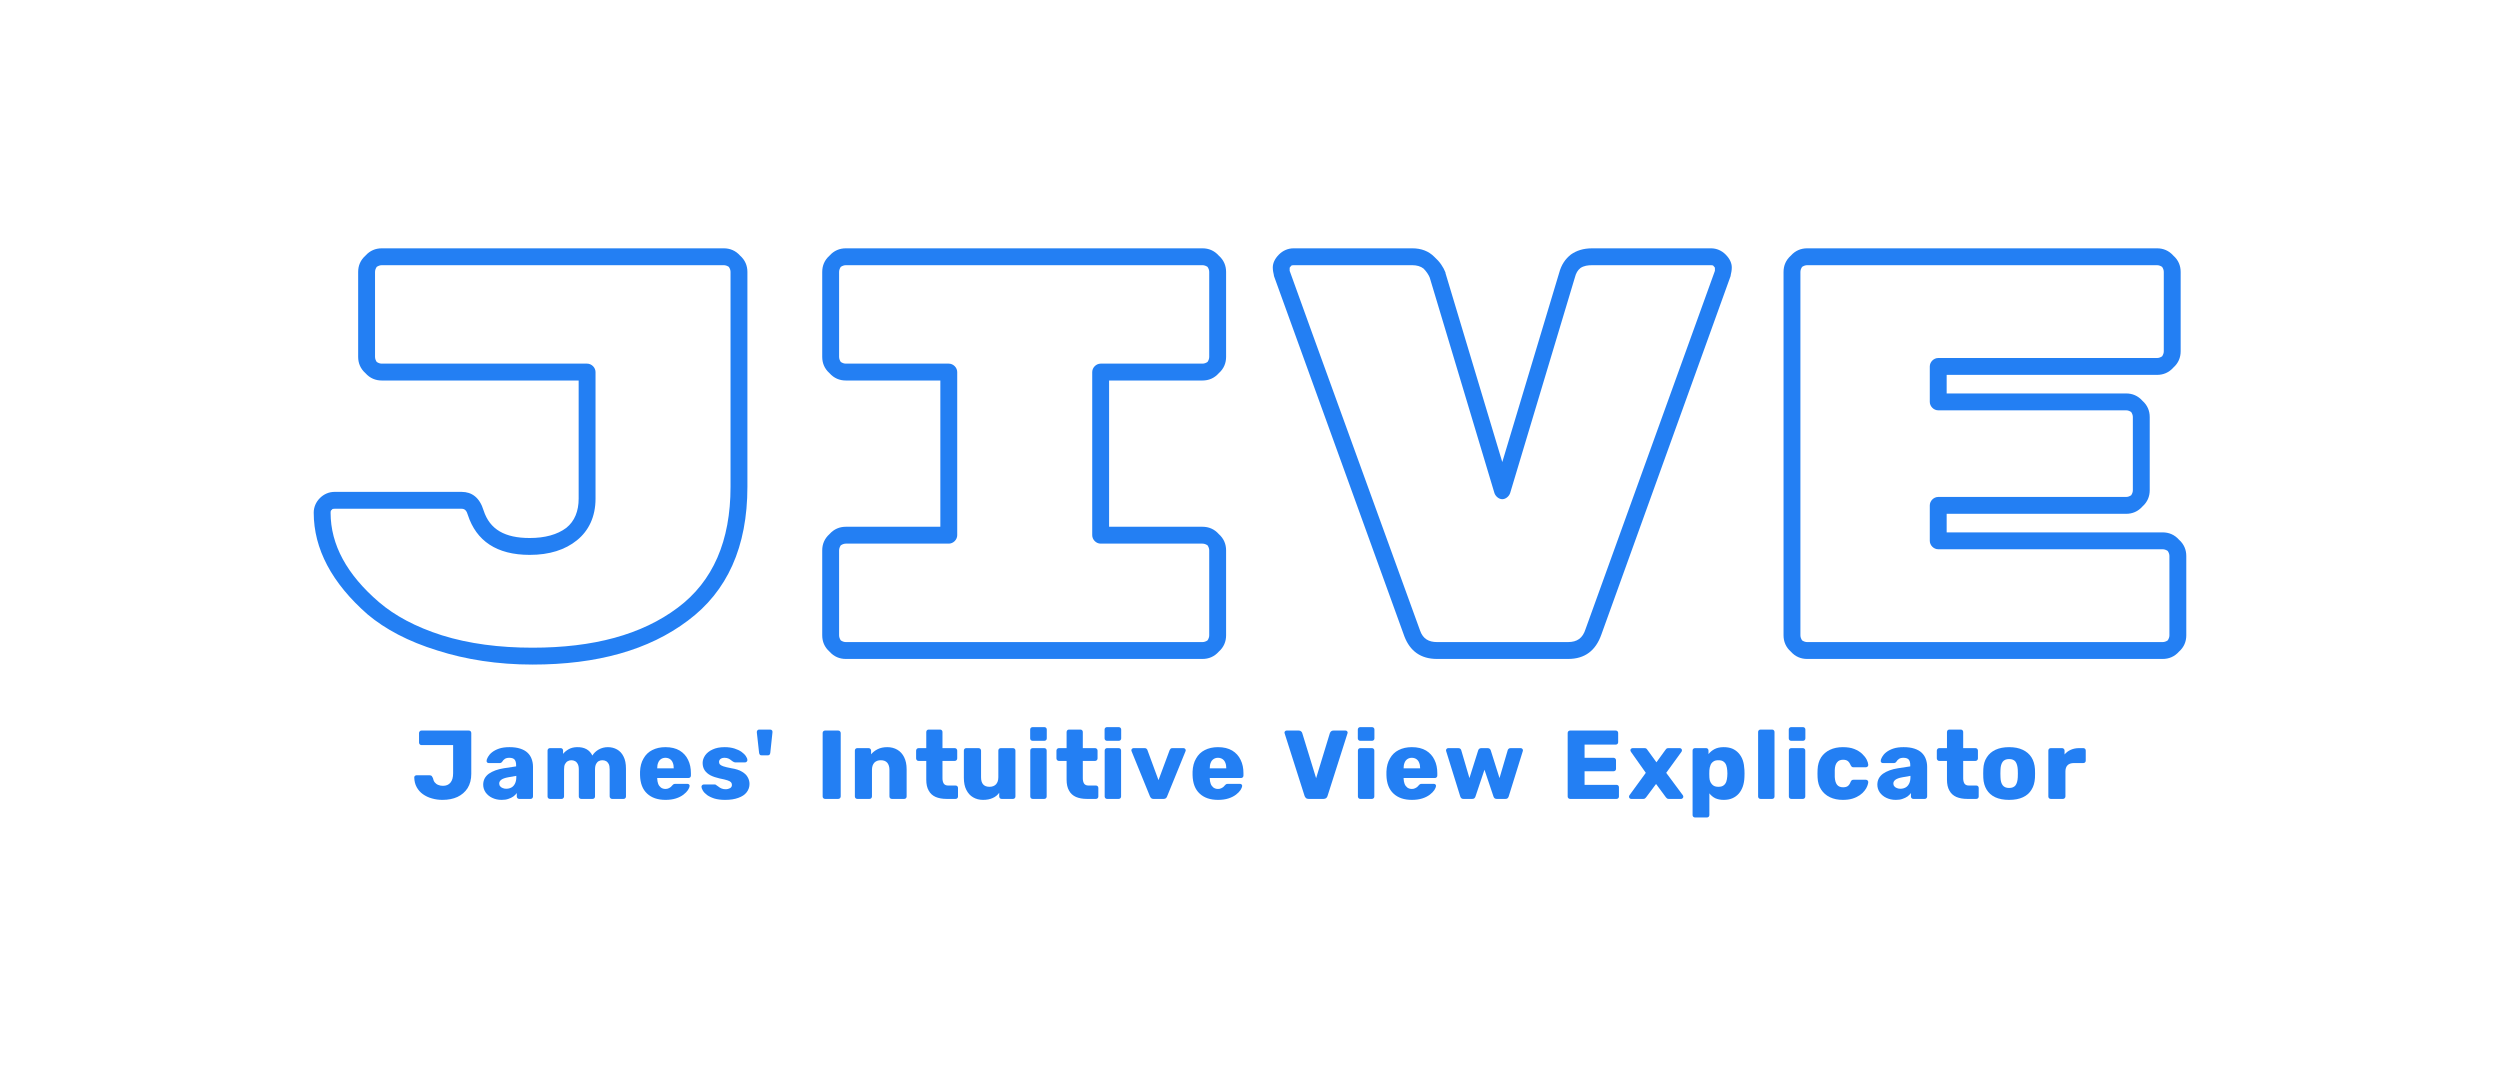 <?xml version="1.0" encoding="UTF-8" standalone="no"?>
<!DOCTYPE svg PUBLIC "-//W3C//DTD SVG 1.1//EN" "http://www.w3.org/Graphics/SVG/1.1/DTD/svg11.dtd">
<svg width="100%" height="100%" viewBox="0 0 1280 550" version="1.1" xmlns="http://www.w3.org/2000/svg" xmlns:xlink="http://www.w3.org/1999/xlink" xml:space="preserve" xmlns:serif="http://www.serif.com/" style="fill-rule:evenodd;clip-rule:evenodd;stroke-linejoin:round;stroke-miterlimit:2;">
    <g transform="matrix(1,0,0,1,0,-47.151)">
        <g transform="matrix(1,0,0,1,-356.93,10.158)">
            <g transform="matrix(50,0,0,50,567.877,446.033)">
                <path d="M0.312,0.01C0.274,0.01 0.238,0.005 0.204,-0.005C0.17,-0.014 0.139,-0.029 0.112,-0.048C0.085,-0.067 0.064,-0.091 0.048,-0.12C0.032,-0.149 0.024,-0.182 0.023,-0.22C0.023,-0.226 0.025,-0.231 0.029,-0.235C0.033,-0.239 0.039,-0.242 0.045,-0.242L0.18,-0.242C0.189,-0.242 0.197,-0.239 0.202,-0.235C0.206,-0.23 0.21,-0.223 0.214,-0.214C0.218,-0.195 0.224,-0.18 0.233,-0.169C0.243,-0.157 0.255,-0.148 0.269,-0.143C0.283,-0.137 0.299,-0.134 0.317,-0.134C0.351,-0.134 0.376,-0.145 0.394,-0.167C0.412,-0.189 0.421,-0.22 0.421,-0.262L0.421,-0.551L0.097,-0.551C0.09,-0.551 0.084,-0.553 0.08,-0.558C0.075,-0.563 0.072,-0.569 0.072,-0.576L0.072,-0.675C0.072,-0.682 0.075,-0.688 0.08,-0.693C0.084,-0.698 0.09,-0.7 0.097,-0.7L0.581,-0.7C0.589,-0.7 0.595,-0.698 0.6,-0.693C0.604,-0.688 0.607,-0.682 0.607,-0.675L0.607,-0.257C0.607,-0.199 0.594,-0.15 0.569,-0.11C0.544,-0.071 0.509,-0.041 0.465,-0.02C0.421,-0 0.37,0.01 0.312,0.01Z" style="fill:rgb(35,127,243);fill-rule:nonzero;"/>
            </g>
            <g transform="matrix(50,0,0,50,603.027,446.033)">
                <path d="M0.215,0.01C0.179,0.01 0.147,0.003 0.118,-0.011C0.09,-0.024 0.068,-0.043 0.051,-0.066C0.035,-0.09 0.026,-0.116 0.026,-0.145C0.026,-0.193 0.046,-0.23 0.084,-0.258C0.123,-0.285 0.174,-0.304 0.238,-0.314L0.363,-0.333L0.363,-0.347C0.363,-0.371 0.358,-0.389 0.348,-0.402C0.338,-0.414 0.32,-0.421 0.293,-0.421C0.274,-0.421 0.259,-0.417 0.248,-0.41C0.236,-0.402 0.227,-0.392 0.22,-0.38C0.214,-0.372 0.206,-0.367 0.195,-0.367L0.083,-0.367C0.076,-0.367 0.07,-0.369 0.066,-0.374C0.062,-0.378 0.06,-0.383 0.061,-0.389C0.061,-0.401 0.066,-0.414 0.075,-0.43C0.084,-0.446 0.097,-0.462 0.116,-0.477C0.135,-0.492 0.159,-0.505 0.188,-0.515C0.217,-0.525 0.253,-0.53 0.295,-0.53C0.338,-0.53 0.374,-0.525 0.405,-0.515C0.436,-0.505 0.461,-0.491 0.48,-0.473C0.499,-0.455 0.513,-0.434 0.522,-0.409C0.531,-0.385 0.536,-0.358 0.536,-0.329L0.536,-0.025C0.536,-0.018 0.533,-0.012 0.529,-0.007C0.524,-0.002 0.518,-0 0.511,-0L0.395,-0C0.388,-0 0.382,-0.002 0.377,-0.007C0.372,-0.012 0.37,-0.018 0.37,-0.025L0.37,-0.06C0.361,-0.047 0.349,-0.036 0.335,-0.025C0.32,-0.015 0.303,-0.006 0.283,0C0.264,0.007 0.241,0.01 0.215,0.01ZM0.262,-0.104C0.281,-0.104 0.299,-0.108 0.315,-0.117C0.33,-0.125 0.342,-0.138 0.351,-0.156C0.36,-0.173 0.365,-0.196 0.365,-0.222L0.365,-0.236L0.28,-0.221C0.248,-0.215 0.226,-0.207 0.211,-0.196C0.197,-0.185 0.19,-0.173 0.19,-0.158C0.19,-0.147 0.193,-0.137 0.2,-0.129C0.206,-0.121 0.215,-0.115 0.226,-0.111C0.237,-0.106 0.249,-0.104 0.262,-0.104Z" style="fill:rgb(35,127,243);fill-rule:nonzero;"/>
            </g>
            <g transform="matrix(50,0,0,50,634.327,446.033)">
                <path d="M0.084,-0C0.077,-0 0.071,-0.002 0.066,-0.007C0.061,-0.012 0.059,-0.018 0.059,-0.025L0.059,-0.495C0.059,-0.502 0.061,-0.508 0.066,-0.513C0.071,-0.518 0.077,-0.52 0.084,-0.52L0.193,-0.52C0.2,-0.52 0.206,-0.518 0.211,-0.513C0.216,-0.508 0.218,-0.502 0.218,-0.495L0.218,-0.461C0.232,-0.479 0.25,-0.494 0.274,-0.508C0.298,-0.522 0.326,-0.529 0.359,-0.53C0.436,-0.532 0.489,-0.503 0.518,-0.444C0.533,-0.469 0.555,-0.49 0.583,-0.506C0.612,-0.522 0.643,-0.53 0.677,-0.53C0.711,-0.53 0.743,-0.522 0.771,-0.506C0.798,-0.491 0.821,-0.467 0.837,-0.434C0.854,-0.402 0.862,-0.36 0.862,-0.309L0.862,-0.025C0.862,-0.018 0.86,-0.012 0.855,-0.007C0.85,-0.002 0.844,-0 0.837,-0L0.721,-0C0.713,-0 0.707,-0.002 0.703,-0.007C0.698,-0.012 0.695,-0.018 0.695,-0.025L0.695,-0.302C0.695,-0.326 0.692,-0.344 0.685,-0.358C0.678,-0.371 0.669,-0.381 0.658,-0.387C0.647,-0.393 0.634,-0.396 0.619,-0.396C0.607,-0.396 0.595,-0.393 0.583,-0.387C0.572,-0.381 0.563,-0.371 0.556,-0.358C0.549,-0.344 0.545,-0.326 0.545,-0.302L0.545,-0.025C0.545,-0.018 0.543,-0.012 0.538,-0.007C0.533,-0.002 0.527,-0 0.52,-0L0.404,-0C0.397,-0 0.391,-0.002 0.386,-0.007C0.381,-0.012 0.379,-0.018 0.379,-0.025L0.379,-0.302C0.379,-0.326 0.375,-0.344 0.368,-0.358C0.361,-0.371 0.352,-0.381 0.34,-0.387C0.329,-0.393 0.316,-0.396 0.303,-0.396C0.29,-0.396 0.278,-0.393 0.267,-0.387C0.255,-0.381 0.246,-0.371 0.238,-0.357C0.231,-0.344 0.228,-0.326 0.228,-0.303L0.228,-0.025C0.228,-0.018 0.225,-0.012 0.22,-0.007C0.216,-0.002 0.21,-0 0.203,-0L0.084,-0Z" style="fill:rgb(35,127,243);fill-rule:nonzero;"/>
            </g>
            <g transform="matrix(50,0,0,50,682.727,446.033)">
                <path d="M0.299,0.01C0.22,0.01 0.157,-0.011 0.111,-0.054C0.064,-0.097 0.04,-0.16 0.038,-0.244C0.038,-0.249 0.038,-0.255 0.038,-0.262C0.038,-0.269 0.038,-0.275 0.038,-0.279C0.04,-0.332 0.052,-0.377 0.074,-0.414C0.095,-0.452 0.125,-0.481 0.163,-0.5C0.202,-0.52 0.247,-0.53 0.298,-0.53C0.357,-0.53 0.405,-0.518 0.444,-0.495C0.482,-0.472 0.511,-0.44 0.53,-0.4C0.55,-0.36 0.559,-0.314 0.559,-0.263L0.559,-0.239C0.559,-0.232 0.557,-0.226 0.552,-0.221C0.547,-0.216 0.541,-0.214 0.534,-0.214L0.214,-0.214L0.214,-0.207C0.215,-0.187 0.218,-0.17 0.224,-0.154C0.23,-0.138 0.24,-0.126 0.252,-0.116C0.265,-0.107 0.28,-0.102 0.298,-0.102C0.311,-0.102 0.322,-0.104 0.331,-0.109C0.34,-0.113 0.348,-0.118 0.354,-0.123C0.36,-0.129 0.365,-0.134 0.368,-0.138C0.374,-0.145 0.379,-0.149 0.383,-0.151C0.386,-0.153 0.392,-0.154 0.4,-0.154L0.524,-0.154C0.53,-0.154 0.536,-0.152 0.54,-0.148C0.544,-0.144 0.546,-0.139 0.546,-0.132C0.545,-0.121 0.539,-0.107 0.529,-0.091C0.518,-0.075 0.503,-0.059 0.483,-0.044C0.462,-0.028 0.437,-0.015 0.406,-0.005C0.375,0.005 0.339,0.01 0.299,0.01ZM0.214,-0.313L0.383,-0.313L0.383,-0.315C0.383,-0.337 0.38,-0.355 0.373,-0.371C0.367,-0.387 0.357,-0.399 0.344,-0.408C0.332,-0.416 0.316,-0.421 0.298,-0.421C0.28,-0.421 0.265,-0.416 0.253,-0.408C0.24,-0.399 0.23,-0.387 0.224,-0.371C0.217,-0.355 0.214,-0.337 0.214,-0.315L0.214,-0.313Z" style="fill:rgb(35,127,243);fill-rule:nonzero;"/>
            </g>
            <g transform="matrix(50,0,0,50,714.527,446.033)">
                <path d="M0.273,0.01C0.23,0.01 0.193,0.005 0.163,-0.004C0.132,-0.014 0.108,-0.026 0.088,-0.04C0.069,-0.054 0.055,-0.069 0.046,-0.084C0.037,-0.099 0.032,-0.112 0.031,-0.123C0.031,-0.13 0.033,-0.136 0.038,-0.141C0.043,-0.145 0.049,-0.148 0.055,-0.148L0.169,-0.148C0.171,-0.148 0.173,-0.147 0.174,-0.147C0.176,-0.146 0.178,-0.145 0.18,-0.143C0.188,-0.138 0.197,-0.132 0.206,-0.125C0.214,-0.118 0.224,-0.112 0.236,-0.107C0.247,-0.102 0.261,-0.099 0.277,-0.099C0.296,-0.099 0.311,-0.103 0.324,-0.11C0.337,-0.118 0.343,-0.129 0.343,-0.143C0.343,-0.154 0.34,-0.162 0.334,-0.17C0.328,-0.177 0.316,-0.184 0.298,-0.19C0.279,-0.196 0.252,-0.203 0.215,-0.21C0.18,-0.218 0.15,-0.228 0.124,-0.241C0.098,-0.255 0.078,-0.272 0.064,-0.293C0.05,-0.314 0.043,-0.339 0.043,-0.369C0.043,-0.395 0.052,-0.421 0.069,-0.446C0.086,-0.47 0.111,-0.491 0.145,-0.506C0.178,-0.522 0.219,-0.53 0.269,-0.53C0.307,-0.53 0.34,-0.525 0.369,-0.516C0.397,-0.507 0.421,-0.496 0.441,-0.482C0.46,-0.468 0.475,-0.454 0.485,-0.439C0.495,-0.424 0.501,-0.411 0.501,-0.399C0.502,-0.392 0.5,-0.386 0.495,-0.382C0.491,-0.377 0.485,-0.374 0.479,-0.374L0.375,-0.374C0.372,-0.374 0.369,-0.375 0.367,-0.376C0.364,-0.376 0.362,-0.378 0.36,-0.379C0.352,-0.383 0.344,-0.388 0.336,-0.395C0.328,-0.402 0.318,-0.408 0.308,-0.413C0.297,-0.418 0.284,-0.421 0.268,-0.421C0.25,-0.421 0.236,-0.417 0.226,-0.409C0.216,-0.401 0.211,-0.391 0.211,-0.378C0.211,-0.369 0.214,-0.361 0.219,-0.354C0.225,-0.347 0.237,-0.34 0.254,-0.334C0.272,-0.328 0.3,-0.321 0.337,-0.314C0.383,-0.307 0.42,-0.295 0.447,-0.278C0.474,-0.262 0.494,-0.243 0.505,-0.221C0.517,-0.2 0.523,-0.177 0.523,-0.153C0.523,-0.121 0.513,-0.093 0.494,-0.068C0.475,-0.043 0.446,-0.024 0.409,-0.011C0.372,0.003 0.327,0.01 0.273,0.01Z" style="fill:rgb(35,127,243);fill-rule:nonzero;"/>
            </g>
            <g transform="matrix(50,0,0,50,742.377,446.033)">
                <path d="M0.092,-0.446C0.082,-0.446 0.075,-0.448 0.071,-0.454C0.067,-0.459 0.065,-0.466 0.064,-0.473L0.041,-0.68C0.04,-0.689 0.042,-0.697 0.047,-0.702C0.051,-0.707 0.057,-0.71 0.065,-0.71L0.177,-0.71C0.185,-0.71 0.192,-0.707 0.196,-0.702C0.201,-0.697 0.202,-0.689 0.201,-0.68L0.179,-0.473C0.178,-0.466 0.176,-0.459 0.172,-0.454C0.168,-0.448 0.161,-0.446 0.151,-0.446L0.092,-0.446Z" style="fill:rgb(35,127,243);fill-rule:nonzero;"/>
            </g>
            <g transform="matrix(50,0,0,50,774.627,446.033)">
                <path d="M0.095,-0C0.088,-0 0.082,-0.002 0.077,-0.007C0.072,-0.012 0.07,-0.018 0.07,-0.025L0.07,-0.675C0.07,-0.682 0.072,-0.688 0.077,-0.693C0.082,-0.698 0.088,-0.7 0.095,-0.7L0.229,-0.7C0.236,-0.7 0.242,-0.698 0.247,-0.693C0.252,-0.688 0.255,-0.682 0.255,-0.675L0.255,-0.025C0.255,-0.018 0.252,-0.012 0.247,-0.007C0.242,-0.002 0.236,-0 0.229,-0L0.095,-0Z" style="fill:rgb(35,127,243);fill-rule:nonzero;"/>
            </g>
            <g transform="matrix(50,0,0,50,791.677,446.033)">
                <path d="M0.084,-0C0.077,-0 0.071,-0.002 0.066,-0.007C0.061,-0.012 0.059,-0.018 0.059,-0.025L0.059,-0.495C0.059,-0.502 0.061,-0.508 0.066,-0.513C0.071,-0.518 0.077,-0.52 0.084,-0.52L0.199,-0.52C0.206,-0.52 0.212,-0.518 0.217,-0.513C0.222,-0.508 0.225,-0.502 0.225,-0.495L0.225,-0.457C0.242,-0.477 0.264,-0.495 0.292,-0.509C0.32,-0.523 0.353,-0.53 0.391,-0.53C0.43,-0.53 0.463,-0.521 0.493,-0.504C0.523,-0.487 0.546,-0.461 0.563,-0.428C0.58,-0.394 0.589,-0.353 0.589,-0.304L0.589,-0.025C0.589,-0.018 0.587,-0.012 0.582,-0.007C0.577,-0.002 0.571,-0 0.564,-0L0.438,-0C0.431,-0 0.425,-0.002 0.42,-0.007C0.415,-0.012 0.413,-0.018 0.413,-0.025L0.413,-0.298C0.413,-0.329 0.405,-0.353 0.39,-0.371C0.375,-0.388 0.353,-0.396 0.324,-0.396C0.297,-0.396 0.275,-0.388 0.258,-0.371C0.242,-0.353 0.234,-0.329 0.234,-0.298L0.234,-0.025C0.234,-0.018 0.231,-0.012 0.227,-0.007C0.222,-0.002 0.216,-0 0.209,-0L0.084,-0Z" style="fill:rgb(35,127,243);fill-rule:nonzero;"/>
            </g>
            <g transform="matrix(50,0,0,50,825.277,446.033)">
                <path d="M0.325,-0C0.282,-0 0.245,-0.007 0.214,-0.02C0.183,-0.034 0.159,-0.055 0.143,-0.085C0.126,-0.114 0.118,-0.151 0.118,-0.197L0.118,-0.389L0.04,-0.389C0.032,-0.389 0.026,-0.391 0.022,-0.396C0.017,-0.401 0.014,-0.407 0.014,-0.414L0.014,-0.495C0.014,-0.502 0.017,-0.508 0.022,-0.513C0.026,-0.518 0.032,-0.52 0.04,-0.52L0.118,-0.52L0.118,-0.685C0.118,-0.692 0.121,-0.698 0.125,-0.703C0.13,-0.708 0.136,-0.71 0.143,-0.71L0.259,-0.71C0.266,-0.71 0.272,-0.708 0.277,-0.703C0.282,-0.698 0.284,-0.692 0.284,-0.685L0.284,-0.52L0.409,-0.52C0.416,-0.52 0.422,-0.518 0.427,-0.513C0.432,-0.508 0.435,-0.502 0.435,-0.495L0.435,-0.414C0.435,-0.407 0.432,-0.401 0.427,-0.396C0.422,-0.391 0.416,-0.389 0.409,-0.389L0.284,-0.389L0.284,-0.211C0.284,-0.188 0.289,-0.17 0.297,-0.157C0.306,-0.144 0.321,-0.137 0.341,-0.137L0.418,-0.137C0.425,-0.137 0.431,-0.135 0.436,-0.13C0.441,-0.125 0.443,-0.119 0.443,-0.112L0.443,-0.025C0.443,-0.018 0.441,-0.012 0.436,-0.007C0.431,-0.002 0.425,-0 0.418,-0L0.325,-0Z" style="fill:rgb(35,127,243);fill-rule:nonzero;"/>
            </g>
            <g transform="matrix(50,0,0,50,847.727,446.033)">
                <path d="M0.25,0.01C0.212,0.01 0.178,0.001 0.149,-0.016C0.119,-0.033 0.096,-0.059 0.079,-0.093C0.062,-0.126 0.054,-0.167 0.054,-0.216L0.054,-0.495C0.054,-0.502 0.056,-0.508 0.061,-0.513C0.066,-0.518 0.072,-0.52 0.079,-0.52L0.204,-0.52C0.211,-0.52 0.217,-0.518 0.222,-0.513C0.227,-0.508 0.23,-0.502 0.23,-0.495L0.23,-0.222C0.23,-0.156 0.259,-0.124 0.317,-0.124C0.344,-0.124 0.366,-0.132 0.383,-0.149C0.399,-0.167 0.407,-0.191 0.407,-0.222L0.407,-0.495C0.407,-0.502 0.409,-0.508 0.414,-0.513C0.419,-0.518 0.425,-0.52 0.432,-0.52L0.557,-0.52C0.564,-0.52 0.57,-0.518 0.575,-0.513C0.58,-0.508 0.582,-0.502 0.582,-0.495L0.582,-0.025C0.582,-0.018 0.58,-0.012 0.575,-0.007C0.57,-0.002 0.564,-0 0.557,-0L0.441,-0C0.434,-0 0.428,-0.002 0.423,-0.007C0.419,-0.012 0.416,-0.018 0.416,-0.025L0.416,-0.063C0.399,-0.039 0.377,-0.021 0.349,-0.009C0.321,0.004 0.288,0.01 0.25,0.01Z" style="fill:rgb(35,127,243);fill-rule:nonzero;"/>
            </g>
            <g transform="matrix(50,0,0,50,881.477,446.033)">
                <path d="M0.084,-0C0.077,-0 0.071,-0.002 0.066,-0.007C0.061,-0.012 0.059,-0.018 0.059,-0.025L0.059,-0.495C0.059,-0.502 0.061,-0.508 0.066,-0.513C0.071,-0.518 0.077,-0.52 0.084,-0.52L0.202,-0.52C0.209,-0.52 0.215,-0.518 0.22,-0.513C0.225,-0.508 0.227,-0.502 0.227,-0.495L0.227,-0.025C0.227,-0.018 0.225,-0.012 0.22,-0.007C0.215,-0.002 0.209,-0 0.202,-0L0.084,-0ZM0.083,-0.595C0.076,-0.595 0.07,-0.597 0.065,-0.602C0.06,-0.607 0.058,-0.613 0.058,-0.62L0.058,-0.71C0.058,-0.717 0.06,-0.723 0.065,-0.728C0.07,-0.733 0.076,-0.735 0.083,-0.735L0.203,-0.735C0.21,-0.735 0.216,-0.733 0.221,-0.728C0.226,-0.723 0.228,-0.717 0.228,-0.71L0.228,-0.62C0.228,-0.613 0.226,-0.607 0.221,-0.602C0.216,-0.597 0.21,-0.595 0.203,-0.595L0.083,-0.595Z" style="fill:rgb(35,127,243);fill-rule:nonzero;"/>
            </g>
            <g transform="matrix(50,0,0,50,897.127,446.033)">
                <path d="M0.325,-0C0.282,-0 0.245,-0.007 0.214,-0.02C0.183,-0.034 0.159,-0.055 0.143,-0.085C0.126,-0.114 0.118,-0.151 0.118,-0.197L0.118,-0.389L0.04,-0.389C0.032,-0.389 0.026,-0.391 0.022,-0.396C0.017,-0.401 0.014,-0.407 0.014,-0.414L0.014,-0.495C0.014,-0.502 0.017,-0.508 0.022,-0.513C0.026,-0.518 0.032,-0.52 0.04,-0.52L0.118,-0.52L0.118,-0.685C0.118,-0.692 0.121,-0.698 0.125,-0.703C0.13,-0.708 0.136,-0.71 0.143,-0.71L0.259,-0.71C0.266,-0.71 0.272,-0.708 0.277,-0.703C0.282,-0.698 0.284,-0.692 0.284,-0.685L0.284,-0.52L0.409,-0.52C0.416,-0.52 0.422,-0.518 0.427,-0.513C0.432,-0.508 0.435,-0.502 0.435,-0.495L0.435,-0.414C0.435,-0.407 0.432,-0.401 0.427,-0.396C0.422,-0.391 0.416,-0.389 0.409,-0.389L0.284,-0.389L0.284,-0.211C0.284,-0.188 0.289,-0.17 0.297,-0.157C0.306,-0.144 0.321,-0.137 0.341,-0.137L0.418,-0.137C0.425,-0.137 0.431,-0.135 0.436,-0.13C0.441,-0.125 0.443,-0.119 0.443,-0.112L0.443,-0.025C0.443,-0.018 0.441,-0.012 0.436,-0.007C0.431,-0.002 0.425,-0 0.418,-0L0.325,-0Z" style="fill:rgb(35,127,243);fill-rule:nonzero;"/>
            </g>
            <g transform="matrix(50,0,0,50,919.577,446.033)">
                <path d="M0.084,-0C0.077,-0 0.071,-0.002 0.066,-0.007C0.061,-0.012 0.059,-0.018 0.059,-0.025L0.059,-0.495C0.059,-0.502 0.061,-0.508 0.066,-0.513C0.071,-0.518 0.077,-0.52 0.084,-0.52L0.202,-0.52C0.209,-0.52 0.215,-0.518 0.22,-0.513C0.225,-0.508 0.227,-0.502 0.227,-0.495L0.227,-0.025C0.227,-0.018 0.225,-0.012 0.22,-0.007C0.215,-0.002 0.209,-0 0.202,-0L0.084,-0ZM0.083,-0.595C0.076,-0.595 0.07,-0.597 0.065,-0.602C0.06,-0.607 0.058,-0.613 0.058,-0.62L0.058,-0.71C0.058,-0.717 0.06,-0.723 0.065,-0.728C0.07,-0.733 0.076,-0.735 0.083,-0.735L0.203,-0.735C0.21,-0.735 0.216,-0.733 0.221,-0.728C0.226,-0.723 0.228,-0.717 0.228,-0.71L0.228,-0.62C0.228,-0.613 0.226,-0.607 0.221,-0.602C0.216,-0.597 0.21,-0.595 0.203,-0.595L0.083,-0.595Z" style="fill:rgb(35,127,243);fill-rule:nonzero;"/>
            </g>
            <g transform="matrix(50,0,0,50,935.227,446.033)">
                <path d="M0.244,-0C0.234,-0 0.227,-0.003 0.222,-0.008C0.217,-0.013 0.213,-0.019 0.21,-0.025L0.021,-0.489C0.02,-0.492 0.019,-0.495 0.019,-0.498C0.019,-0.504 0.021,-0.509 0.026,-0.513C0.03,-0.518 0.035,-0.52 0.042,-0.52L0.155,-0.52C0.164,-0.52 0.171,-0.518 0.175,-0.513C0.18,-0.508 0.183,-0.504 0.184,-0.499L0.297,-0.192L0.411,-0.499C0.413,-0.504 0.416,-0.508 0.42,-0.513C0.424,-0.518 0.431,-0.52 0.44,-0.52L0.553,-0.52C0.559,-0.52 0.565,-0.518 0.569,-0.513C0.573,-0.509 0.576,-0.504 0.576,-0.498C0.576,-0.495 0.575,-0.492 0.574,-0.489L0.385,-0.025C0.383,-0.019 0.379,-0.013 0.374,-0.008C0.368,-0.003 0.361,-0 0.35,-0L0.244,-0Z" style="fill:rgb(35,127,243);fill-rule:nonzero;"/>
            </g>
            <g transform="matrix(50,0,0,50,965.627,446.033)">
                <path d="M0.299,0.01C0.22,0.01 0.157,-0.011 0.111,-0.054C0.064,-0.097 0.04,-0.16 0.038,-0.244C0.038,-0.249 0.038,-0.255 0.038,-0.262C0.038,-0.269 0.038,-0.275 0.038,-0.279C0.04,-0.332 0.052,-0.377 0.074,-0.414C0.095,-0.452 0.125,-0.481 0.163,-0.5C0.202,-0.52 0.247,-0.53 0.298,-0.53C0.357,-0.53 0.405,-0.518 0.444,-0.495C0.482,-0.472 0.511,-0.44 0.53,-0.4C0.55,-0.36 0.559,-0.314 0.559,-0.263L0.559,-0.239C0.559,-0.232 0.557,-0.226 0.552,-0.221C0.547,-0.216 0.541,-0.214 0.534,-0.214L0.214,-0.214L0.214,-0.207C0.215,-0.187 0.218,-0.17 0.224,-0.154C0.23,-0.138 0.24,-0.126 0.252,-0.116C0.265,-0.107 0.28,-0.102 0.298,-0.102C0.311,-0.102 0.322,-0.104 0.331,-0.109C0.34,-0.113 0.348,-0.118 0.354,-0.123C0.36,-0.129 0.365,-0.134 0.368,-0.138C0.374,-0.145 0.379,-0.149 0.383,-0.151C0.386,-0.153 0.392,-0.154 0.4,-0.154L0.524,-0.154C0.53,-0.154 0.536,-0.152 0.54,-0.148C0.544,-0.144 0.546,-0.139 0.546,-0.132C0.545,-0.121 0.539,-0.107 0.529,-0.091C0.518,-0.075 0.503,-0.059 0.483,-0.044C0.462,-0.028 0.437,-0.015 0.406,-0.005C0.375,0.005 0.339,0.01 0.299,0.01ZM0.214,-0.313L0.383,-0.313L0.383,-0.315C0.383,-0.337 0.38,-0.355 0.373,-0.371C0.367,-0.387 0.357,-0.399 0.344,-0.408C0.332,-0.416 0.316,-0.421 0.298,-0.421C0.28,-0.421 0.265,-0.416 0.253,-0.408C0.24,-0.399 0.23,-0.387 0.224,-0.371C0.217,-0.355 0.214,-0.337 0.214,-0.315L0.214,-0.313Z" style="fill:rgb(35,127,243);fill-rule:nonzero;"/>
            </g>
            <g transform="matrix(50,0,0,50,1013.43,446.033)">
                <path d="M0.27,-0C0.258,-0 0.249,-0.003 0.243,-0.009C0.236,-0.015 0.232,-0.022 0.229,-0.03L0.025,-0.67C0.024,-0.673 0.023,-0.676 0.023,-0.679C0.023,-0.685 0.025,-0.689 0.03,-0.694C0.034,-0.698 0.039,-0.7 0.045,-0.7L0.169,-0.7C0.179,-0.7 0.188,-0.697 0.194,-0.691C0.2,-0.685 0.204,-0.679 0.205,-0.674L0.347,-0.212L0.488,-0.674C0.49,-0.679 0.494,-0.685 0.499,-0.691C0.505,-0.697 0.514,-0.7 0.524,-0.7L0.649,-0.7C0.654,-0.7 0.659,-0.698 0.663,-0.694C0.668,-0.689 0.67,-0.685 0.67,-0.679C0.67,-0.676 0.669,-0.673 0.668,-0.67L0.464,-0.03C0.462,-0.022 0.457,-0.015 0.451,-0.009C0.444,-0.003 0.435,-0 0.423,-0L0.27,-0Z" style="fill:rgb(35,127,243);fill-rule:nonzero;"/>
            </g>
            <g transform="matrix(50,0,0,50,1049.23,446.033)">
                <path d="M0.084,-0C0.077,-0 0.071,-0.002 0.066,-0.007C0.061,-0.012 0.059,-0.018 0.059,-0.025L0.059,-0.495C0.059,-0.502 0.061,-0.508 0.066,-0.513C0.071,-0.518 0.077,-0.52 0.084,-0.52L0.202,-0.52C0.209,-0.52 0.215,-0.518 0.22,-0.513C0.225,-0.508 0.227,-0.502 0.227,-0.495L0.227,-0.025C0.227,-0.018 0.225,-0.012 0.22,-0.007C0.215,-0.002 0.209,-0 0.202,-0L0.084,-0ZM0.083,-0.595C0.076,-0.595 0.07,-0.597 0.065,-0.602C0.06,-0.607 0.058,-0.613 0.058,-0.62L0.058,-0.71C0.058,-0.717 0.06,-0.723 0.065,-0.728C0.07,-0.733 0.076,-0.735 0.083,-0.735L0.203,-0.735C0.21,-0.735 0.216,-0.733 0.221,-0.728C0.226,-0.723 0.228,-0.717 0.228,-0.71L0.228,-0.62C0.228,-0.613 0.226,-0.607 0.221,-0.602C0.216,-0.597 0.21,-0.595 0.203,-0.595L0.083,-0.595Z" style="fill:rgb(35,127,243);fill-rule:nonzero;"/>
            </g>
            <g transform="matrix(50,0,0,50,1064.88,446.033)">
                <path d="M0.299,0.01C0.22,0.01 0.157,-0.011 0.111,-0.054C0.064,-0.097 0.04,-0.16 0.038,-0.244C0.038,-0.249 0.038,-0.255 0.038,-0.262C0.038,-0.269 0.038,-0.275 0.038,-0.279C0.04,-0.332 0.052,-0.377 0.074,-0.414C0.095,-0.452 0.125,-0.481 0.163,-0.5C0.202,-0.52 0.247,-0.53 0.298,-0.53C0.357,-0.53 0.405,-0.518 0.444,-0.495C0.482,-0.472 0.511,-0.44 0.53,-0.4C0.55,-0.36 0.559,-0.314 0.559,-0.263L0.559,-0.239C0.559,-0.232 0.557,-0.226 0.552,-0.221C0.547,-0.216 0.541,-0.214 0.534,-0.214L0.214,-0.214L0.214,-0.207C0.215,-0.187 0.218,-0.17 0.224,-0.154C0.23,-0.138 0.24,-0.126 0.252,-0.116C0.265,-0.107 0.28,-0.102 0.298,-0.102C0.311,-0.102 0.322,-0.104 0.331,-0.109C0.34,-0.113 0.348,-0.118 0.354,-0.123C0.36,-0.129 0.365,-0.134 0.368,-0.138C0.374,-0.145 0.379,-0.149 0.383,-0.151C0.386,-0.153 0.392,-0.154 0.4,-0.154L0.524,-0.154C0.53,-0.154 0.536,-0.152 0.54,-0.148C0.544,-0.144 0.546,-0.139 0.546,-0.132C0.545,-0.121 0.539,-0.107 0.529,-0.091C0.518,-0.075 0.503,-0.059 0.483,-0.044C0.462,-0.028 0.437,-0.015 0.406,-0.005C0.375,0.005 0.339,0.01 0.299,0.01ZM0.214,-0.313L0.383,-0.313L0.383,-0.315C0.383,-0.337 0.38,-0.355 0.373,-0.371C0.367,-0.387 0.357,-0.399 0.344,-0.408C0.332,-0.416 0.316,-0.421 0.298,-0.421C0.28,-0.421 0.265,-0.416 0.253,-0.408C0.24,-0.399 0.23,-0.387 0.224,-0.371C0.217,-0.355 0.214,-0.337 0.214,-0.315L0.214,-0.313Z" style="fill:rgb(35,127,243);fill-rule:nonzero;"/>
            </g>
            <g transform="matrix(50,0,0,50,1096.03,446.033)">
                <path d="M0.204,-0C0.194,-0 0.187,-0.002 0.182,-0.007C0.177,-0.012 0.173,-0.018 0.171,-0.025L0.027,-0.488C0.026,-0.492 0.025,-0.495 0.025,-0.498C0.025,-0.504 0.028,-0.509 0.032,-0.513C0.036,-0.518 0.042,-0.52 0.048,-0.52L0.151,-0.52C0.16,-0.52 0.167,-0.518 0.172,-0.513C0.177,-0.508 0.18,-0.504 0.181,-0.499L0.265,-0.213L0.355,-0.498C0.356,-0.502 0.359,-0.507 0.364,-0.512C0.369,-0.517 0.377,-0.52 0.386,-0.52L0.452,-0.52C0.461,-0.52 0.469,-0.517 0.474,-0.512C0.479,-0.507 0.482,-0.502 0.483,-0.498L0.573,-0.213L0.657,-0.499C0.658,-0.504 0.661,-0.508 0.666,-0.513C0.671,-0.518 0.678,-0.52 0.687,-0.52L0.79,-0.52C0.796,-0.52 0.801,-0.518 0.806,-0.513C0.81,-0.509 0.813,-0.504 0.813,-0.498C0.813,-0.495 0.812,-0.492 0.811,-0.488L0.667,-0.025C0.665,-0.018 0.661,-0.012 0.656,-0.007C0.651,-0.002 0.644,-0 0.634,-0L0.544,-0C0.535,-0 0.527,-0.002 0.522,-0.007C0.517,-0.012 0.513,-0.018 0.511,-0.025L0.419,-0.299L0.327,-0.025C0.325,-0.018 0.321,-0.012 0.316,-0.007C0.311,-0.002 0.303,-0 0.294,-0L0.204,-0Z" style="fill:rgb(35,127,243);fill-rule:nonzero;"/>
            </g>
            <g transform="matrix(50,0,0,50,1156.08,446.033)">
                <path d="M0.095,-0C0.088,-0 0.082,-0.002 0.077,-0.007C0.072,-0.012 0.07,-0.018 0.07,-0.025L0.07,-0.675C0.07,-0.682 0.072,-0.688 0.077,-0.693C0.082,-0.698 0.088,-0.7 0.095,-0.7L0.562,-0.7C0.569,-0.7 0.575,-0.698 0.58,-0.693C0.585,-0.688 0.587,-0.682 0.587,-0.675L0.587,-0.581C0.587,-0.574 0.585,-0.568 0.58,-0.563C0.575,-0.558 0.569,-0.556 0.562,-0.556L0.243,-0.556L0.243,-0.421L0.54,-0.421C0.547,-0.421 0.553,-0.418 0.558,-0.413C0.563,-0.409 0.565,-0.402 0.565,-0.395L0.565,-0.308C0.565,-0.301 0.563,-0.295 0.558,-0.29C0.553,-0.286 0.547,-0.283 0.54,-0.283L0.243,-0.283L0.243,-0.144L0.57,-0.144C0.577,-0.144 0.583,-0.142 0.588,-0.137C0.593,-0.132 0.595,-0.126 0.595,-0.119L0.595,-0.025C0.595,-0.018 0.593,-0.012 0.588,-0.007C0.583,-0.002 0.577,-0 0.57,-0L0.095,-0Z" style="fill:rgb(35,127,243);fill-rule:nonzero;"/>
            </g>
            <g transform="matrix(50,0,0,50,1190.18,446.033)">
                <path d="M0.038,-0C0.032,-0 0.027,-0.002 0.022,-0.007C0.018,-0.011 0.016,-0.016 0.016,-0.023C0.016,-0.024 0.016,-0.027 0.017,-0.029C0.018,-0.032 0.019,-0.035 0.021,-0.038L0.188,-0.267L0.036,-0.482C0.034,-0.484 0.033,-0.487 0.032,-0.49C0.031,-0.492 0.03,-0.495 0.03,-0.498C0.03,-0.504 0.032,-0.509 0.037,-0.513C0.041,-0.518 0.047,-0.52 0.053,-0.52L0.175,-0.52C0.184,-0.52 0.19,-0.518 0.195,-0.514C0.199,-0.51 0.202,-0.506 0.204,-0.503L0.297,-0.375L0.389,-0.502C0.392,-0.505 0.395,-0.509 0.399,-0.514C0.404,-0.518 0.41,-0.52 0.419,-0.52L0.536,-0.52C0.542,-0.52 0.547,-0.518 0.552,-0.513C0.556,-0.509 0.558,-0.504 0.558,-0.498C0.558,-0.495 0.558,-0.492 0.557,-0.49C0.556,-0.487 0.555,-0.484 0.553,-0.482L0.397,-0.267L0.567,-0.038C0.569,-0.035 0.57,-0.032 0.571,-0.03C0.572,-0.027 0.572,-0.025 0.572,-0.023C0.572,-0.016 0.57,-0.011 0.565,-0.007C0.561,-0.002 0.556,-0 0.55,-0L0.422,-0C0.414,-0 0.408,-0.002 0.404,-0.006C0.4,-0.009 0.396,-0.013 0.394,-0.016L0.293,-0.153L0.191,-0.016C0.188,-0.013 0.185,-0.01 0.181,-0.006C0.177,-0.002 0.171,-0 0.163,-0L0.038,-0Z" style="fill:rgb(35,127,243);fill-rule:nonzero;"/>
            </g>
            <g transform="matrix(50,0,0,50,1220.58,446.033)">
                <path d="M0.084,0.19C0.077,0.19 0.071,0.188 0.066,0.183C0.061,0.178 0.059,0.172 0.059,0.165L0.059,-0.495C0.059,-0.502 0.061,-0.508 0.066,-0.513C0.071,-0.518 0.077,-0.52 0.084,-0.52L0.197,-0.52C0.204,-0.52 0.21,-0.518 0.215,-0.513C0.219,-0.508 0.222,-0.502 0.222,-0.495L0.222,-0.459C0.238,-0.479 0.258,-0.496 0.284,-0.51C0.309,-0.523 0.34,-0.53 0.377,-0.53C0.41,-0.53 0.44,-0.525 0.465,-0.515C0.49,-0.504 0.512,-0.489 0.53,-0.469C0.548,-0.449 0.563,-0.425 0.573,-0.396C0.583,-0.367 0.588,-0.334 0.59,-0.297C0.591,-0.284 0.591,-0.272 0.591,-0.26C0.591,-0.248 0.591,-0.236 0.59,-0.223C0.589,-0.187 0.583,-0.155 0.573,-0.126C0.563,-0.098 0.549,-0.073 0.531,-0.053C0.513,-0.033 0.491,-0.017 0.465,-0.006C0.44,0.005 0.41,0.01 0.377,0.01C0.344,0.01 0.316,0.004 0.291,-0.007C0.267,-0.019 0.247,-0.036 0.231,-0.057L0.231,0.165C0.231,0.172 0.229,0.178 0.224,0.183C0.219,0.188 0.213,0.19 0.206,0.19L0.084,0.19ZM0.323,-0.124C0.346,-0.124 0.363,-0.128 0.376,-0.138C0.389,-0.147 0.398,-0.16 0.404,-0.176C0.409,-0.192 0.413,-0.209 0.414,-0.229C0.416,-0.25 0.416,-0.27 0.414,-0.291C0.413,-0.311 0.409,-0.328 0.404,-0.344C0.398,-0.36 0.389,-0.373 0.376,-0.382C0.363,-0.392 0.346,-0.396 0.323,-0.396C0.301,-0.396 0.284,-0.392 0.271,-0.382C0.257,-0.372 0.247,-0.36 0.242,-0.344C0.236,-0.329 0.232,-0.312 0.231,-0.294C0.23,-0.281 0.23,-0.269 0.23,-0.257C0.23,-0.245 0.23,-0.232 0.231,-0.219C0.232,-0.202 0.235,-0.186 0.242,-0.172C0.249,-0.158 0.259,-0.146 0.272,-0.137C0.285,-0.128 0.302,-0.124 0.323,-0.124Z" style="fill:rgb(35,127,243);fill-rule:nonzero;"/>
            </g>
            <g transform="matrix(50,0,0,50,1254.13,446.033)">
                <path d="M0.084,-0C0.077,-0 0.071,-0.002 0.066,-0.007C0.061,-0.012 0.059,-0.018 0.059,-0.025L0.059,-0.685C0.059,-0.692 0.061,-0.698 0.066,-0.703C0.071,-0.708 0.077,-0.71 0.084,-0.71L0.202,-0.71C0.209,-0.71 0.215,-0.708 0.22,-0.703C0.225,-0.698 0.227,-0.692 0.227,-0.685L0.227,-0.025C0.227,-0.018 0.225,-0.012 0.22,-0.007C0.215,-0.002 0.209,-0 0.202,-0L0.084,-0Z" style="fill:rgb(35,127,243);fill-rule:nonzero;"/>
            </g>
            <g transform="matrix(50,0,0,50,1269.88,446.033)">
                <path d="M0.084,-0C0.077,-0 0.071,-0.002 0.066,-0.007C0.061,-0.012 0.059,-0.018 0.059,-0.025L0.059,-0.495C0.059,-0.502 0.061,-0.508 0.066,-0.513C0.071,-0.518 0.077,-0.52 0.084,-0.52L0.202,-0.52C0.209,-0.52 0.215,-0.518 0.22,-0.513C0.225,-0.508 0.227,-0.502 0.227,-0.495L0.227,-0.025C0.227,-0.018 0.225,-0.012 0.22,-0.007C0.215,-0.002 0.209,-0 0.202,-0L0.084,-0ZM0.083,-0.595C0.076,-0.595 0.07,-0.597 0.065,-0.602C0.06,-0.607 0.058,-0.613 0.058,-0.62L0.058,-0.71C0.058,-0.717 0.06,-0.723 0.065,-0.728C0.07,-0.733 0.076,-0.735 0.083,-0.735L0.203,-0.735C0.21,-0.735 0.216,-0.733 0.221,-0.728C0.226,-0.723 0.228,-0.717 0.228,-0.71L0.228,-0.62C0.228,-0.613 0.226,-0.607 0.221,-0.602C0.216,-0.597 0.21,-0.595 0.203,-0.595L0.083,-0.595Z" style="fill:rgb(35,127,243);fill-rule:nonzero;"/>
            </g>
            <g transform="matrix(50,0,0,50,1285.53,446.033)">
                <path d="M0.298,0.01C0.249,0.01 0.205,0.001 0.167,-0.017C0.129,-0.035 0.099,-0.061 0.077,-0.095C0.054,-0.129 0.042,-0.171 0.04,-0.219C0.039,-0.23 0.039,-0.243 0.039,-0.259C0.039,-0.276 0.039,-0.289 0.04,-0.3C0.042,-0.349 0.054,-0.39 0.076,-0.425C0.098,-0.459 0.129,-0.485 0.167,-0.503C0.205,-0.521 0.249,-0.53 0.298,-0.53C0.344,-0.53 0.384,-0.524 0.416,-0.511C0.449,-0.498 0.476,-0.481 0.496,-0.462C0.517,-0.442 0.532,-0.423 0.543,-0.402C0.553,-0.382 0.558,-0.364 0.559,-0.349C0.559,-0.342 0.557,-0.336 0.552,-0.331C0.547,-0.326 0.54,-0.324 0.534,-0.324L0.407,-0.324C0.399,-0.324 0.394,-0.326 0.39,-0.329C0.386,-0.333 0.383,-0.338 0.379,-0.344C0.371,-0.364 0.361,-0.379 0.349,-0.388C0.337,-0.397 0.321,-0.401 0.301,-0.401C0.275,-0.401 0.254,-0.393 0.24,-0.375C0.225,-0.358 0.217,-0.331 0.216,-0.295C0.215,-0.268 0.215,-0.245 0.216,-0.224C0.218,-0.188 0.226,-0.161 0.24,-0.144C0.254,-0.127 0.275,-0.119 0.301,-0.119C0.322,-0.119 0.338,-0.123 0.35,-0.132C0.362,-0.141 0.372,-0.156 0.379,-0.176C0.382,-0.182 0.386,-0.187 0.39,-0.191C0.394,-0.194 0.399,-0.196 0.407,-0.196L0.534,-0.196C0.54,-0.196 0.547,-0.194 0.552,-0.189C0.557,-0.184 0.559,-0.178 0.559,-0.171C0.558,-0.16 0.555,-0.147 0.549,-0.132C0.543,-0.116 0.534,-0.1 0.521,-0.084C0.508,-0.067 0.492,-0.052 0.472,-0.038C0.451,-0.024 0.427,-0.012 0.398,-0.003C0.369,0.006 0.336,0.01 0.298,0.01Z" style="fill:rgb(35,127,243);fill-rule:nonzero;"/>
            </g>
            <g transform="matrix(50,0,0,50,1316.83,446.033)">
                <path d="M0.215,0.01C0.179,0.01 0.147,0.003 0.118,-0.011C0.09,-0.024 0.068,-0.043 0.051,-0.066C0.035,-0.09 0.026,-0.116 0.026,-0.145C0.026,-0.193 0.046,-0.23 0.084,-0.258C0.123,-0.285 0.174,-0.304 0.238,-0.314L0.363,-0.333L0.363,-0.347C0.363,-0.371 0.358,-0.389 0.348,-0.402C0.338,-0.414 0.32,-0.421 0.293,-0.421C0.274,-0.421 0.259,-0.417 0.248,-0.41C0.236,-0.402 0.227,-0.392 0.22,-0.38C0.214,-0.372 0.206,-0.367 0.195,-0.367L0.083,-0.367C0.076,-0.367 0.07,-0.369 0.066,-0.374C0.062,-0.378 0.06,-0.383 0.061,-0.389C0.061,-0.401 0.066,-0.414 0.075,-0.43C0.084,-0.446 0.097,-0.462 0.116,-0.477C0.135,-0.492 0.159,-0.505 0.188,-0.515C0.217,-0.525 0.253,-0.53 0.295,-0.53C0.338,-0.53 0.374,-0.525 0.405,-0.515C0.436,-0.505 0.461,-0.491 0.48,-0.473C0.499,-0.455 0.513,-0.434 0.522,-0.409C0.531,-0.385 0.536,-0.358 0.536,-0.329L0.536,-0.025C0.536,-0.018 0.533,-0.012 0.529,-0.007C0.524,-0.002 0.518,-0 0.511,-0L0.395,-0C0.388,-0 0.382,-0.002 0.377,-0.007C0.372,-0.012 0.37,-0.018 0.37,-0.025L0.37,-0.06C0.361,-0.047 0.349,-0.036 0.335,-0.025C0.32,-0.015 0.303,-0.006 0.283,0C0.264,0.007 0.241,0.01 0.215,0.01ZM0.262,-0.104C0.281,-0.104 0.299,-0.108 0.315,-0.117C0.33,-0.125 0.342,-0.138 0.351,-0.156C0.36,-0.173 0.365,-0.196 0.365,-0.222L0.365,-0.236L0.28,-0.221C0.248,-0.215 0.226,-0.207 0.211,-0.196C0.197,-0.185 0.19,-0.173 0.19,-0.158C0.19,-0.147 0.193,-0.137 0.2,-0.129C0.206,-0.121 0.215,-0.115 0.226,-0.111C0.237,-0.106 0.249,-0.104 0.262,-0.104Z" style="fill:rgb(35,127,243);fill-rule:nonzero;"/>
            </g>
            <g transform="matrix(50,0,0,50,1347.88,446.033)">
                <path d="M0.325,-0C0.282,-0 0.245,-0.007 0.214,-0.02C0.183,-0.034 0.159,-0.055 0.143,-0.085C0.126,-0.114 0.118,-0.151 0.118,-0.197L0.118,-0.389L0.04,-0.389C0.032,-0.389 0.026,-0.391 0.022,-0.396C0.017,-0.401 0.014,-0.407 0.014,-0.414L0.014,-0.495C0.014,-0.502 0.017,-0.508 0.022,-0.513C0.026,-0.518 0.032,-0.52 0.04,-0.52L0.118,-0.52L0.118,-0.685C0.118,-0.692 0.121,-0.698 0.125,-0.703C0.13,-0.708 0.136,-0.71 0.143,-0.71L0.259,-0.71C0.266,-0.71 0.272,-0.708 0.277,-0.703C0.282,-0.698 0.284,-0.692 0.284,-0.685L0.284,-0.52L0.409,-0.52C0.416,-0.52 0.422,-0.518 0.427,-0.513C0.432,-0.508 0.435,-0.502 0.435,-0.495L0.435,-0.414C0.435,-0.407 0.432,-0.401 0.427,-0.396C0.422,-0.391 0.416,-0.389 0.409,-0.389L0.284,-0.389L0.284,-0.211C0.284,-0.188 0.289,-0.17 0.297,-0.157C0.306,-0.144 0.321,-0.137 0.341,-0.137L0.418,-0.137C0.425,-0.137 0.431,-0.135 0.436,-0.13C0.441,-0.125 0.443,-0.119 0.443,-0.112L0.443,-0.025C0.443,-0.018 0.441,-0.012 0.436,-0.007C0.431,-0.002 0.425,-0 0.418,-0L0.325,-0Z" style="fill:rgb(35,127,243);fill-rule:nonzero;"/>
            </g>
            <g transform="matrix(50,0,0,50,1370.33,446.033)">
                <path d="M0.305,0.01C0.249,0.01 0.202,0.001 0.163,-0.017C0.125,-0.035 0.095,-0.061 0.075,-0.095C0.055,-0.128 0.043,-0.168 0.041,-0.215C0.04,-0.228 0.04,-0.243 0.04,-0.26C0.04,-0.277 0.04,-0.292 0.041,-0.305C0.043,-0.352 0.055,-0.393 0.077,-0.426C0.098,-0.46 0.128,-0.485 0.166,-0.503C0.205,-0.521 0.251,-0.53 0.305,-0.53C0.36,-0.53 0.406,-0.521 0.444,-0.503C0.483,-0.485 0.512,-0.46 0.534,-0.426C0.555,-0.393 0.567,-0.352 0.57,-0.305C0.571,-0.292 0.571,-0.277 0.571,-0.26C0.571,-0.243 0.571,-0.228 0.57,-0.215C0.567,-0.168 0.556,-0.128 0.535,-0.095C0.515,-0.061 0.486,-0.035 0.447,-0.017C0.409,0.001 0.362,0.01 0.305,0.01ZM0.305,-0.112C0.335,-0.112 0.357,-0.121 0.371,-0.139C0.384,-0.157 0.392,-0.184 0.394,-0.22C0.394,-0.23 0.395,-0.243 0.395,-0.26C0.395,-0.277 0.394,-0.29 0.394,-0.3C0.392,-0.335 0.384,-0.362 0.371,-0.381C0.357,-0.399 0.335,-0.408 0.305,-0.408C0.276,-0.408 0.254,-0.399 0.24,-0.381C0.226,-0.362 0.218,-0.335 0.217,-0.3C0.216,-0.29 0.216,-0.277 0.216,-0.26C0.216,-0.243 0.216,-0.23 0.217,-0.22C0.218,-0.184 0.226,-0.157 0.24,-0.139C0.254,-0.121 0.276,-0.112 0.305,-0.112Z" style="fill:rgb(35,127,243);fill-rule:nonzero;"/>
            </g>
            <g transform="matrix(50,0,0,50,1402.73,446.033)">
                <path d="M0.084,-0C0.077,-0 0.071,-0.002 0.066,-0.007C0.061,-0.012 0.059,-0.018 0.059,-0.025L0.059,-0.495C0.059,-0.502 0.061,-0.508 0.066,-0.513C0.071,-0.518 0.077,-0.52 0.084,-0.52L0.199,-0.52C0.206,-0.52 0.212,-0.518 0.217,-0.513C0.222,-0.508 0.225,-0.502 0.225,-0.495L0.225,-0.455C0.242,-0.476 0.264,-0.492 0.289,-0.503C0.314,-0.514 0.342,-0.52 0.373,-0.52L0.417,-0.52C0.424,-0.52 0.43,-0.518 0.435,-0.513C0.44,-0.508 0.442,-0.502 0.442,-0.495L0.442,-0.392C0.442,-0.385 0.44,-0.379 0.435,-0.374C0.43,-0.369 0.424,-0.367 0.417,-0.367L0.32,-0.367C0.293,-0.367 0.271,-0.36 0.256,-0.345C0.241,-0.33 0.234,-0.308 0.234,-0.281L0.234,-0.025C0.234,-0.018 0.231,-0.012 0.226,-0.007C0.221,-0.002 0.215,-0 0.208,-0L0.084,-0Z" style="fill:rgb(35,127,243);fill-rule:nonzero;"/>
            </g>
        </g>
        <g transform="matrix(1,0,0,1,-486.528,96.429)">
            <g transform="matrix(288,0,0,288,1378.1,283.781)">
                <path d="M0.365,-0.21L0.365,-0.243C0.365,-0.243 0.684,-0.243 0.684,-0.243C0.695,-0.243 0.705,-0.247 0.713,-0.256C0.722,-0.264 0.726,-0.274 0.726,-0.285C0.726,-0.285 0.726,-0.415 0.726,-0.415C0.726,-0.426 0.722,-0.436 0.713,-0.444C0.705,-0.453 0.695,-0.457 0.684,-0.457L0.365,-0.457C0.365,-0.457 0.365,-0.49 0.365,-0.49C0.365,-0.49 0.739,-0.49 0.739,-0.49C0.75,-0.49 0.76,-0.494 0.768,-0.503C0.777,-0.511 0.781,-0.521 0.781,-0.532C0.781,-0.532 0.781,-0.673 0.781,-0.673C0.781,-0.684 0.777,-0.694 0.768,-0.702C0.76,-0.711 0.75,-0.715 0.739,-0.715L0.117,-0.715C0.106,-0.715 0.096,-0.711 0.088,-0.702C0.079,-0.694 0.075,-0.684 0.075,-0.673L0.075,-0.027C0.075,-0.016 0.079,-0.006 0.088,0.002C0.096,0.011 0.106,0.015 0.117,0.015L0.749,0.015C0.76,0.015 0.77,0.011 0.778,0.002C0.787,-0.006 0.791,-0.016 0.791,-0.027L0.791,-0.168C0.791,-0.179 0.787,-0.189 0.778,-0.197C0.77,-0.206 0.76,-0.21 0.749,-0.21L0.365,-0.21ZM0.335,-0.195C0.335,-0.187 0.342,-0.18 0.35,-0.18L0.749,-0.18C0.752,-0.18 0.755,-0.179 0.758,-0.177C0.76,-0.174 0.761,-0.171 0.761,-0.168C0.761,-0.168 0.761,-0.027 0.761,-0.027C0.761,-0.024 0.76,-0.021 0.758,-0.018C0.755,-0.016 0.752,-0.015 0.749,-0.015L0.117,-0.015C0.114,-0.015 0.111,-0.016 0.108,-0.018C0.106,-0.021 0.105,-0.024 0.105,-0.027L0.105,-0.673C0.105,-0.676 0.106,-0.679 0.108,-0.682C0.111,-0.684 0.114,-0.685 0.117,-0.685L0.739,-0.685C0.742,-0.685 0.745,-0.684 0.748,-0.682C0.75,-0.679 0.751,-0.676 0.751,-0.673L0.751,-0.532C0.751,-0.529 0.75,-0.526 0.748,-0.523C0.745,-0.521 0.742,-0.52 0.739,-0.52C0.739,-0.52 0.35,-0.52 0.35,-0.52C0.342,-0.52 0.335,-0.513 0.335,-0.505L0.335,-0.442C0.335,-0.434 0.342,-0.427 0.35,-0.427L0.684,-0.427C0.687,-0.427 0.69,-0.426 0.693,-0.424C0.695,-0.421 0.696,-0.418 0.696,-0.415L0.696,-0.285C0.696,-0.282 0.695,-0.279 0.693,-0.276C0.69,-0.274 0.687,-0.273 0.684,-0.273L0.35,-0.273C0.342,-0.273 0.335,-0.266 0.335,-0.258L0.335,-0.195Z" style="fill:rgb(35,127,243);"/>
            </g>
            <g transform="matrix(288,0,0,288,1133.3,283.781)">
                <path d="M0.585,-0.715C0.569,-0.715 0.557,-0.711 0.547,-0.704C0.537,-0.696 0.53,-0.686 0.526,-0.671C0.526,-0.671 0.425,-0.335 0.425,-0.335C0.425,-0.335 0.324,-0.671 0.324,-0.671C0.324,-0.671 0.324,-0.671 0.324,-0.672C0.32,-0.682 0.314,-0.691 0.304,-0.7C0.294,-0.71 0.281,-0.715 0.265,-0.715L0.054,-0.715C0.044,-0.715 0.035,-0.711 0.028,-0.704C0.02,-0.696 0.017,-0.688 0.017,-0.681C0.017,-0.676 0.018,-0.671 0.019,-0.667C0.019,-0.667 0.019,-0.667 0.019,-0.666L0.251,-0.025C0.261,0.001 0.28,0.015 0.309,0.015L0.542,0.015C0.572,0.015 0.591,0 0.601,-0.028C0.601,-0.028 0.831,-0.666 0.831,-0.666C0.831,-0.667 0.831,-0.667 0.831,-0.667C0.832,-0.671 0.833,-0.676 0.833,-0.681C0.833,-0.688 0.83,-0.696 0.822,-0.704C0.815,-0.711 0.806,-0.715 0.796,-0.715L0.585,-0.715ZM0.803,-0.68C0.803,-0.678 0.803,-0.677 0.803,-0.675C0.794,-0.65 0.573,-0.038 0.573,-0.038C0.573,-0.038 0.573,-0.038 0.573,-0.038C0.568,-0.022 0.558,-0.015 0.542,-0.015C0.542,-0.015 0.309,-0.015 0.309,-0.015C0.294,-0.015 0.284,-0.021 0.279,-0.035C0.277,-0.041 0.056,-0.649 0.047,-0.675C0.047,-0.677 0.047,-0.678 0.047,-0.68C0.047,-0.681 0.048,-0.682 0.049,-0.683C0.05,-0.685 0.052,-0.685 0.054,-0.685C0.054,-0.685 0.265,-0.685 0.265,-0.685C0.273,-0.685 0.28,-0.683 0.285,-0.679C0.29,-0.674 0.294,-0.668 0.296,-0.663C0.296,-0.663 0.411,-0.28 0.411,-0.28C0.413,-0.274 0.419,-0.269 0.425,-0.269C0.431,-0.269 0.437,-0.274 0.439,-0.28L0.554,-0.663C0.556,-0.671 0.559,-0.676 0.564,-0.68C0.57,-0.684 0.577,-0.685 0.585,-0.685L0.796,-0.685C0.798,-0.685 0.8,-0.685 0.801,-0.683C0.802,-0.682 0.803,-0.681 0.803,-0.68Z" style="fill:rgb(35,127,243);"/>
            </g>
            <g transform="matrix(288,0,0,288,888.496,283.781)">
                <path d="M0.742,-0.48C0.753,-0.48 0.763,-0.484 0.771,-0.493C0.78,-0.501 0.784,-0.511 0.784,-0.522L0.784,-0.673C0.784,-0.684 0.78,-0.694 0.771,-0.702C0.763,-0.711 0.753,-0.715 0.742,-0.715L0.108,-0.715C0.097,-0.715 0.087,-0.711 0.079,-0.702C0.07,-0.694 0.066,-0.684 0.066,-0.673L0.066,-0.522C0.066,-0.511 0.07,-0.501 0.079,-0.493C0.087,-0.484 0.097,-0.48 0.108,-0.48L0.276,-0.48C0.276,-0.48 0.276,-0.22 0.276,-0.22C0.276,-0.22 0.108,-0.22 0.108,-0.22C0.097,-0.22 0.087,-0.216 0.079,-0.207C0.07,-0.199 0.066,-0.189 0.066,-0.178L0.066,-0.027C0.066,-0.016 0.07,-0.006 0.079,0.002C0.087,0.011 0.097,0.015 0.108,0.015L0.742,0.015C0.753,0.015 0.763,0.011 0.771,0.002C0.78,-0.006 0.784,-0.016 0.784,-0.027L0.784,-0.178C0.784,-0.189 0.78,-0.199 0.771,-0.207C0.763,-0.216 0.753,-0.22 0.742,-0.22L0.576,-0.22C0.576,-0.22 0.576,-0.48 0.576,-0.48C0.576,-0.48 0.742,-0.48 0.742,-0.48ZM0.742,-0.51L0.561,-0.51C0.553,-0.51 0.546,-0.503 0.546,-0.495L0.546,-0.205C0.546,-0.197 0.553,-0.19 0.561,-0.19L0.742,-0.19C0.745,-0.19 0.748,-0.189 0.751,-0.187C0.753,-0.184 0.754,-0.181 0.754,-0.178C0.754,-0.178 0.754,-0.027 0.754,-0.027C0.754,-0.024 0.753,-0.021 0.751,-0.018C0.748,-0.016 0.745,-0.015 0.742,-0.015L0.108,-0.015C0.105,-0.015 0.102,-0.016 0.099,-0.018C0.097,-0.021 0.096,-0.024 0.096,-0.027C0.096,-0.027 0.096,-0.178 0.096,-0.178C0.096,-0.181 0.097,-0.184 0.099,-0.187C0.102,-0.189 0.105,-0.19 0.108,-0.19C0.108,-0.19 0.291,-0.19 0.291,-0.19C0.299,-0.19 0.306,-0.197 0.306,-0.205L0.306,-0.495C0.306,-0.503 0.299,-0.51 0.291,-0.51L0.108,-0.51C0.105,-0.51 0.102,-0.511 0.099,-0.513C0.097,-0.516 0.096,-0.519 0.096,-0.522C0.096,-0.522 0.096,-0.673 0.096,-0.673C0.096,-0.676 0.097,-0.679 0.099,-0.682C0.102,-0.684 0.105,-0.685 0.108,-0.685L0.742,-0.685C0.745,-0.685 0.748,-0.684 0.751,-0.682C0.753,-0.679 0.754,-0.676 0.754,-0.673C0.754,-0.673 0.754,-0.522 0.754,-0.522C0.754,-0.519 0.753,-0.516 0.751,-0.513C0.748,-0.511 0.745,-0.51 0.742,-0.51Z" style="fill:rgb(35,127,243);"/>
            </g>
            <g transform="matrix(288,0,0,288,643.696,283.781)">
                <path d="M0.783,-0.673C0.783,-0.684 0.779,-0.694 0.77,-0.702C0.762,-0.711 0.752,-0.715 0.741,-0.715L0.133,-0.715C0.122,-0.715 0.112,-0.711 0.104,-0.702C0.095,-0.694 0.091,-0.684 0.091,-0.673L0.091,-0.522C0.091,-0.511 0.095,-0.501 0.104,-0.493C0.112,-0.484 0.122,-0.48 0.133,-0.48L0.483,-0.48C0.483,-0.48 0.483,-0.27 0.483,-0.27C0.483,-0.248 0.476,-0.23 0.461,-0.218C0.445,-0.206 0.423,-0.2 0.396,-0.2C0.352,-0.2 0.325,-0.215 0.314,-0.249C0.314,-0.249 0.314,-0.249 0.314,-0.249C0.307,-0.272 0.293,-0.282 0.275,-0.282L0.049,-0.282C0.039,-0.282 0.03,-0.278 0.023,-0.271C0.016,-0.264 0.012,-0.255 0.012,-0.245C0.012,-0.181 0.044,-0.12 0.108,-0.064C0.108,-0.064 0.108,-0.064 0.108,-0.064C0.139,-0.038 0.18,-0.016 0.232,0C0.282,0.016 0.339,0.025 0.401,0.025C0.516,0.025 0.608,-0.001 0.677,-0.053C0.747,-0.105 0.783,-0.184 0.783,-0.291L0.783,-0.673ZM0.753,-0.673L0.753,-0.291C0.753,-0.195 0.722,-0.123 0.659,-0.076C0.595,-0.028 0.509,-0.005 0.401,-0.005C0.342,-0.005 0.288,-0.012 0.24,-0.027C0.193,-0.042 0.156,-0.062 0.128,-0.086C0.071,-0.135 0.042,-0.188 0.042,-0.245C0.042,-0.247 0.042,-0.249 0.044,-0.25C0.045,-0.252 0.047,-0.252 0.049,-0.252L0.275,-0.252C0.281,-0.252 0.284,-0.248 0.286,-0.241C0.301,-0.195 0.337,-0.17 0.396,-0.17C0.431,-0.17 0.459,-0.179 0.48,-0.196C0.501,-0.213 0.513,-0.238 0.513,-0.27L0.513,-0.495C0.513,-0.503 0.506,-0.51 0.498,-0.51L0.133,-0.51C0.13,-0.51 0.127,-0.511 0.124,-0.513C0.122,-0.516 0.121,-0.519 0.121,-0.522C0.121,-0.522 0.121,-0.673 0.121,-0.673C0.121,-0.676 0.122,-0.679 0.124,-0.682C0.127,-0.684 0.13,-0.685 0.133,-0.685L0.741,-0.685C0.744,-0.685 0.747,-0.684 0.75,-0.682C0.752,-0.679 0.753,-0.676 0.753,-0.673Z" style="fill:rgb(35,127,243);"/>
            </g>
        </g>
    </g>
</svg>
